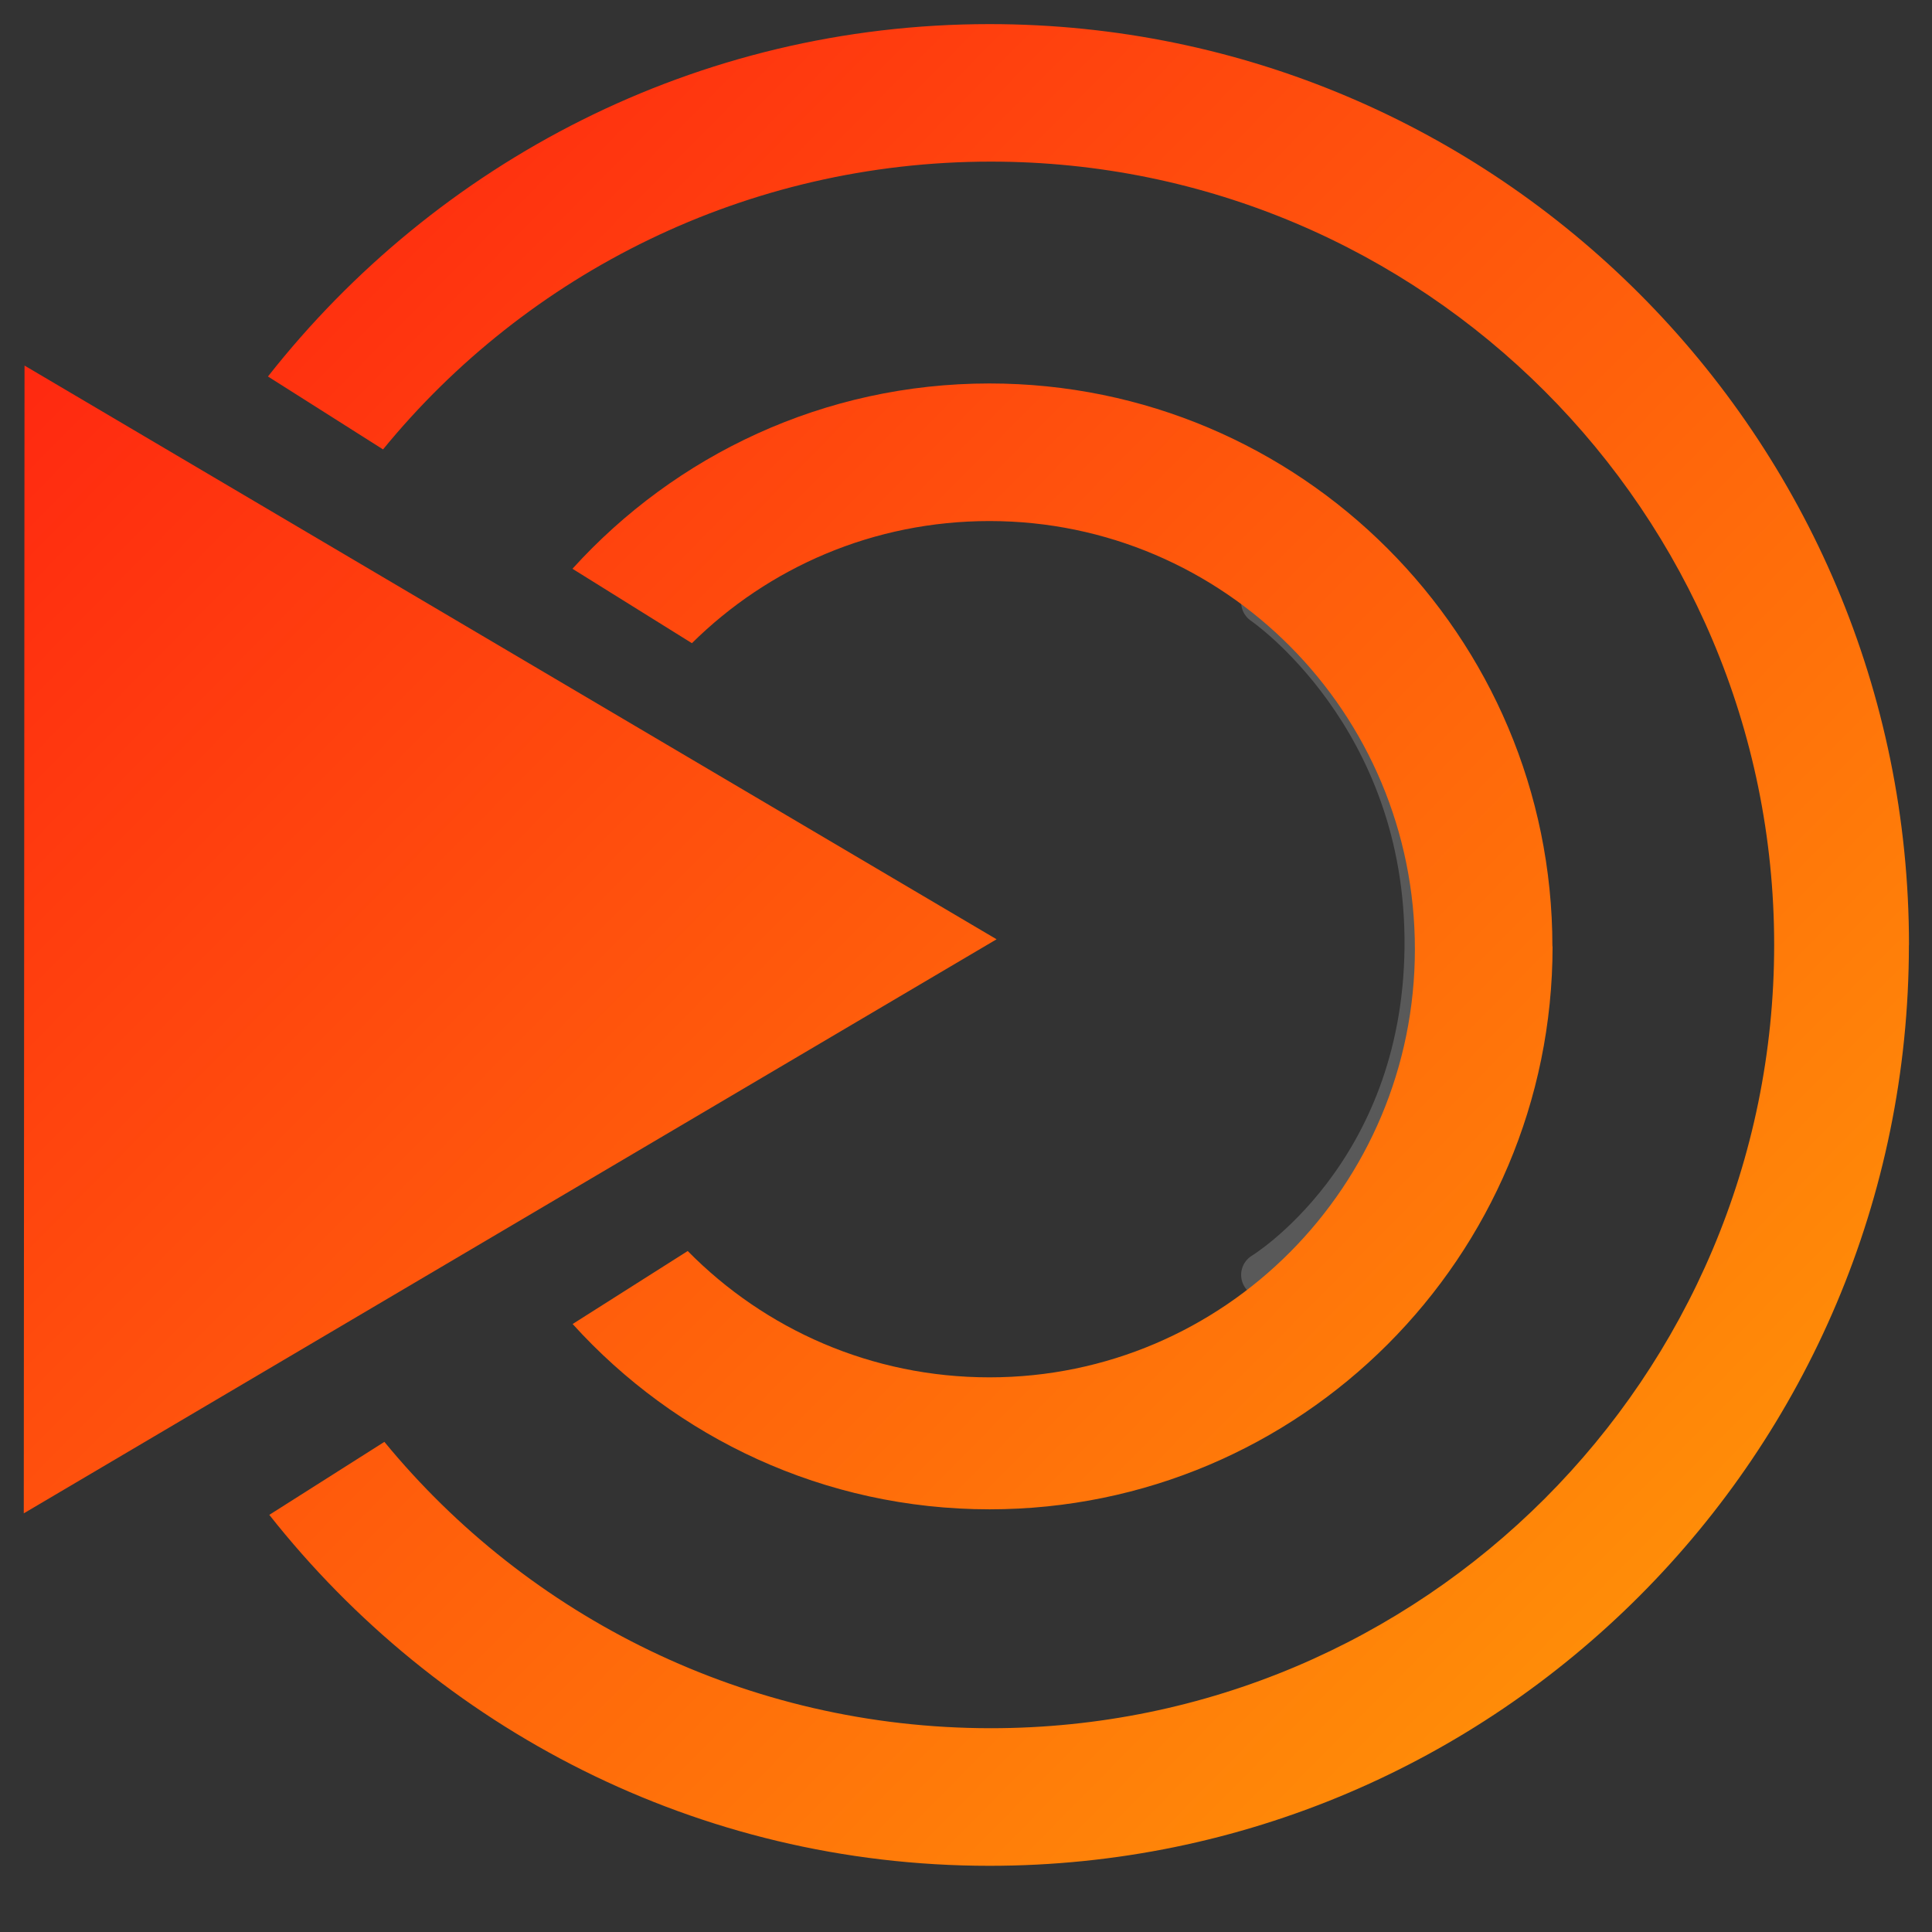 <?xml version="1.0" encoding="UTF-8" standalone="no"?>
<svg
   xmlns:dc="http://purl.org/dc/elements/1.1/"
   xmlns:cc="http://creativecommons.org/ns#"
   xmlns:rdf="http://www.w3.org/1999/02/22-rdf-syntax-ns#"
   xmlns:svg="http://www.w3.org/2000/svg"
   xmlns="http://www.w3.org/2000/svg"
   xmlns:xlink="http://www.w3.org/1999/xlink"
   xmlns:sodipodi="http://sodipodi.sourceforge.net/DTD/sodipodi-0.dtd"
   xmlns:inkscape="http://www.inkscape.org/namespaces/inkscape"
   id="svg8"
   xml:space="preserve"
   enable-background="new 0 0 23 23"
   viewBox="0 0 23 23"
   height="23px"
   width="23px"
   y="0px"
   x="0px"
   version="1.1"
   sodipodi:docname="mate.svg"
   inkscape:export-filename="/home/yutyo/git/meros.mercode.org/os.mercode.org/assets/lxde.png"
   inkscape:export-xdpi="1252.174"
   inkscape:export-ydpi="1252.174"
   inkscape:version="0.92.4 5da689c313, 2019-01-14"><rect x="0" y="0" width="23" height="23" fill="#333333" stroke="none"/><sodipodi:namedview
     pagecolor="#ffffff"
     bordercolor="#666666"
     borderopacity="1"
     objecttolerance="10"
     gridtolerance="10"
     guidetolerance="10"
     inkscape:pageopacity="0"
     inkscape:pageshadow="2"
     inkscape:window-width="1326"
     inkscape:window-height="718"
     id="namedview6"
     showgrid="false"
     inkscape:zoom="10.326145"
     inkscape:cx="7.5082908"
     inkscape:cy="9.8777114"
     inkscape:window-x="40"
     inkscape:window-y="25"
     inkscape:window-maximized="1"
     inkscape:current-layer="svg8" /><defs
     id="defs12"><linearGradient
       inkscape:collect="always"
       id="linearGradient828"><stop
         style="stop-color:#ff1d11;stop-opacity:1"
         offset="0"
         id="stop824" /><stop
         style="stop-color:#ffa206;stop-opacity:1"
         offset="1"
         id="stop826" /></linearGradient><linearGradient
       inkscape:collect="always"
       xlink:href="#linearGradient828"
       id="linearGradient970"
       x1="0.283"
       y1="0.338"
       x2="23.114"
       y2="22.871"
       gradientUnits="userSpaceOnUse" /><linearGradient
       inkscape:collect="always"
       xlink:href="#linearGradient828"
       id="linearGradient972"
       x1="0.283"
       y1="0.338"
       x2="23.114"
       y2="22.871"
       gradientUnits="userSpaceOnUse" /><linearGradient
       inkscape:collect="always"
       xlink:href="#linearGradient828"
       id="linearGradient974"
       x1="0.283"
       y1="0.338"
       x2="23.114"
       y2="22.871"
       gradientUnits="userSpaceOnUse" /></defs><path
     inkscape:connector-curvature="0"
     style="opacity:0.194;fill:none;stroke:#ffffff;stroke-width:0.535px;stroke-linecap:round;stroke-linejoin:miter;stroke-opacity:1"
     d="m 18.861,4.405 c 0,0 2.749,2.693 2.758,6.803 0.009,4.146 -2.864,6.945 -2.864,6.945"
     id="path5667"
     sodipodi:nodetypes="czc" /><path
     inkscape:connector-curvature="0"
     style="opacity:0.19;fill:none;stroke:#ffffff;stroke-width:0.535px;stroke-linecap:round;stroke-linejoin:miter;stroke-opacity:1"
     d="m 15.043,7.169 c 0,0 1.972,1.338 1.945,4.11 -0.027,2.737 -1.945,3.898 -1.945,3.898"
     id="path5669"
     sodipodi:nodetypes="czc" /><path
     inkscape:connector-curvature="0"
     style="fill:url(#linearGradient970);fill-opacity:1;fill-rule:evenodd;stroke:none;stroke-width:0.535px;stroke-linecap:butt;stroke-linejoin:miter;stroke-opacity:1"
     d="M 0.292,4.352 11.864,11.182 0.283,18.016 Z"
     id="path5070" /><path
     inkscape:connector-curvature="0"
     style="opacity:0.181;fill:none;stroke:none;stroke-width:0.535px;stroke-linecap:butt;stroke-linejoin:miter;stroke-opacity:1"
     d="M 0.831,5.318 10.737,11.183 0.824,17.007 Z"
     id="path5665"
     sodipodi:nodetypes="cccc" /><path
     inkscape:connector-curvature="0"
     style="opacity:0.324;fill:none;stroke:#ffffff;stroke-width:0.535px;stroke-linecap:round;stroke-linejoin:miter;stroke-opacity:1"
     d="m 19.074,4.132 c 0,0 2.902,2.922 2.902,7.085 0,4.199 -2.902,7.05 -2.902,7.05"
     id="path5689"
     sodipodi:nodetypes="czc" /><path
     inkscape:connector-curvature="0"
     style="opacity:0.324;fill:none;stroke:#ffffff;stroke-width:0.535px;stroke-linecap:round;stroke-linejoin:miter;stroke-opacity:1"
     d="m 16.481,7.241 c 0,0 1.487,1.539 1.487,3.861 0,2.287 -1.345,3.861 -1.345,3.861"
     id="path5691"
     sodipodi:nodetypes="czc" /><path
     inkscape:connector-curvature="0"
     style="fill:url(#linearGradient974);fill-opacity:1;stroke:none;stroke-width:0.535;stroke-linecap:round;stroke-linejoin:round;stroke-miterlimit:4;stroke-dasharray:none;stroke-dashoffset:0;stroke-opacity:1"
     d="m 22.726,11.25 c 0,-6.052 -4.904,-10.963 -10.946,-10.963 -3.489,0 -6.585,1.646 -8.59,4.195 L 4.56,5.35 C 6.271,3.257 8.884,1.924 11.796,1.924 c 5.148,0 9.325,4.178 9.325,9.325 0,5.148 -4.178,9.325 -9.325,9.325 -2.904,0 -5.509,-1.326 -7.22,-3.409 l -1.37,0.869 c 2.005,2.539 5.093,4.178 8.573,4.178 6.042,0 10.946,-4.911 10.946,-10.963 z"
     id="path5067" /><path
     inkscape:connector-curvature="0"
     style="fill:url(#linearGradient972);fill-opacity:1;stroke:none;stroke-width:0.535;stroke-linecap:round;stroke-linejoin:round;stroke-miterlimit:4;stroke-dasharray:none;stroke-dashoffset:0;stroke-opacity:1"
     d="m 18.481,11.267 c 0,-3.699 -3.002,-6.702 -6.702,-6.702 -1.969,0 -3.737,0.852 -4.964,2.206 L 8.237,7.657 C 9.15,6.754 10.4,6.203 11.78,6.203 c 2.795,0 5.064,2.284 5.064,5.097 0,2.814 -2.269,5.097 -5.064,5.097 -1.406,0 -2.675,-0.572 -3.593,-1.504 l -1.37,0.869 c 1.226,1.354 2.994,2.206 4.964,2.206 3.699,0 6.702,-3.002 6.702,-6.702 z"
     id="path5648" /><path
     inkscape:connector-curvature="0"
     style="opacity:0.333;fill:none;stroke:none;stroke-width:0.535;stroke-linecap:round;stroke-linejoin:round;stroke-miterlimit:4;stroke-dasharray:none;stroke-dashoffset:0;stroke-opacity:1"
     d="m 4.042,18.135 c 1.904,2.178 4.453,3.51 7.729,3.51 5.734,0 10.387,-4.664 10.387,-10.412 0,-5.747 -4.653,-10.412 -10.387,-10.412 -3.293,0 -5.792,1.345 -7.729,3.576"
     id="path5664"
     sodipodi:nodetypes="cscsc" /><path
     inkscape:connector-curvature="0"
     style="opacity:0.333;fill:none;stroke:none;stroke-width:0.535;stroke-linecap:round;stroke-linejoin:round;stroke-miterlimit:4;stroke-dasharray:none;stroke-dashoffset:0;stroke-opacity:1"
     d="m 7.669,15.879 c 1.158,1.015 2.316,1.521 4.078,1.521 3.404,0 6.167,-2.755 6.167,-6.15 0,-3.395 -2.763,-6.15 -6.167,-6.15 -1.77,0 -2.969,0.646 -4.094,1.671"
     id="path5677"
     sodipodi:nodetypes="cscsc" /></svg>